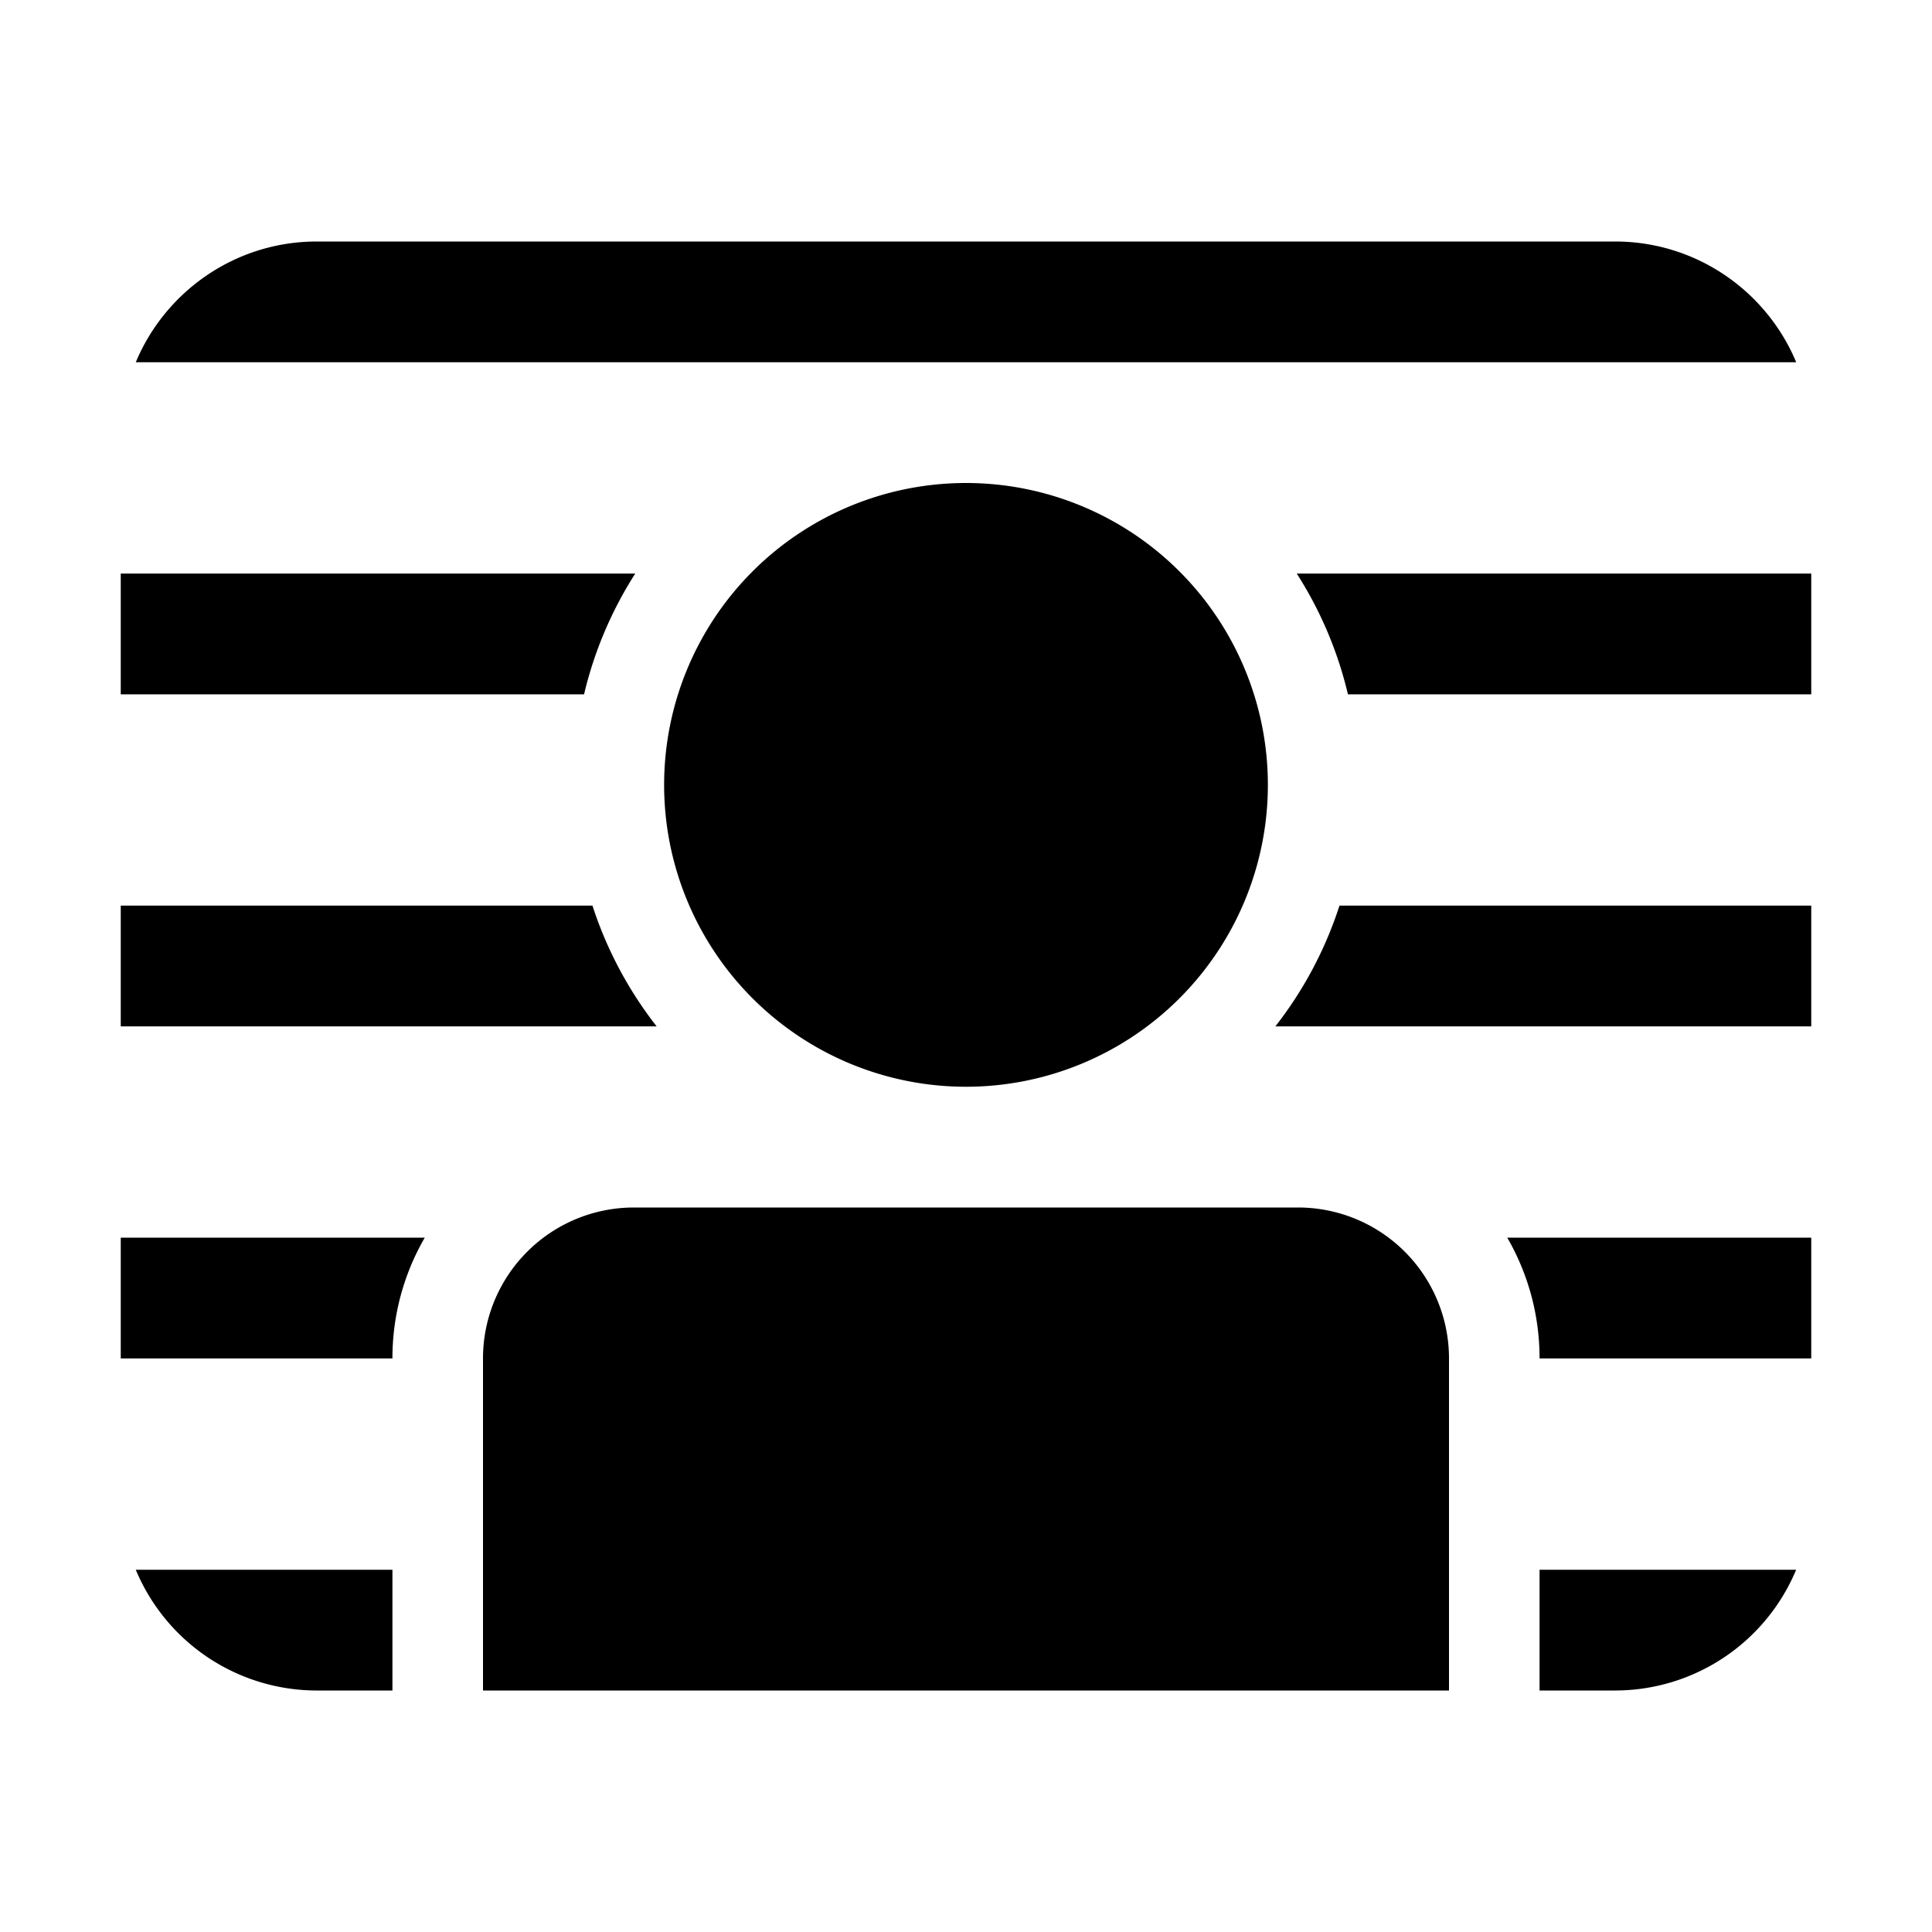 <svg xmlns="http://www.w3.org/2000/svg" width="1em" height="1em" viewBox="0 0 32 32"><path fill="currentColor" d="M2.249 6c.49-1.174 1.649-2 3-2h21.5c1.353 0 2.512.826 3.002 2zM30 9.5h-8.522a6.45 6.45 0 0 1 .848 2H30zm-28 0h8.522a6.463 6.463 0 0 0-.848 2H2zM2 15h7.813c.237.732.6 1.407 1.063 2H2zm0 5.5h5.035a3.981 3.981 0 0 0-.535 2H2zm22.965 0c.34.588.535 1.271.535 2H30v-2zM2.249 26H6.5v2H5.25a3.25 3.25 0 0 1-3.001-2M25.5 26v2h1.25a3.251 3.251 0 0 0 3-2zm-3.314-11a6.485 6.485 0 0 1-1.062 2H30v-2zM16 18a5 5 0 1 0 0-10a5 5 0 0 0 0 10M8 28v-5.5a2.5 2.5 0 0 1 2.5-2.5h11a2.5 2.5 0 0 1 2.5 2.5V28z"/></svg>